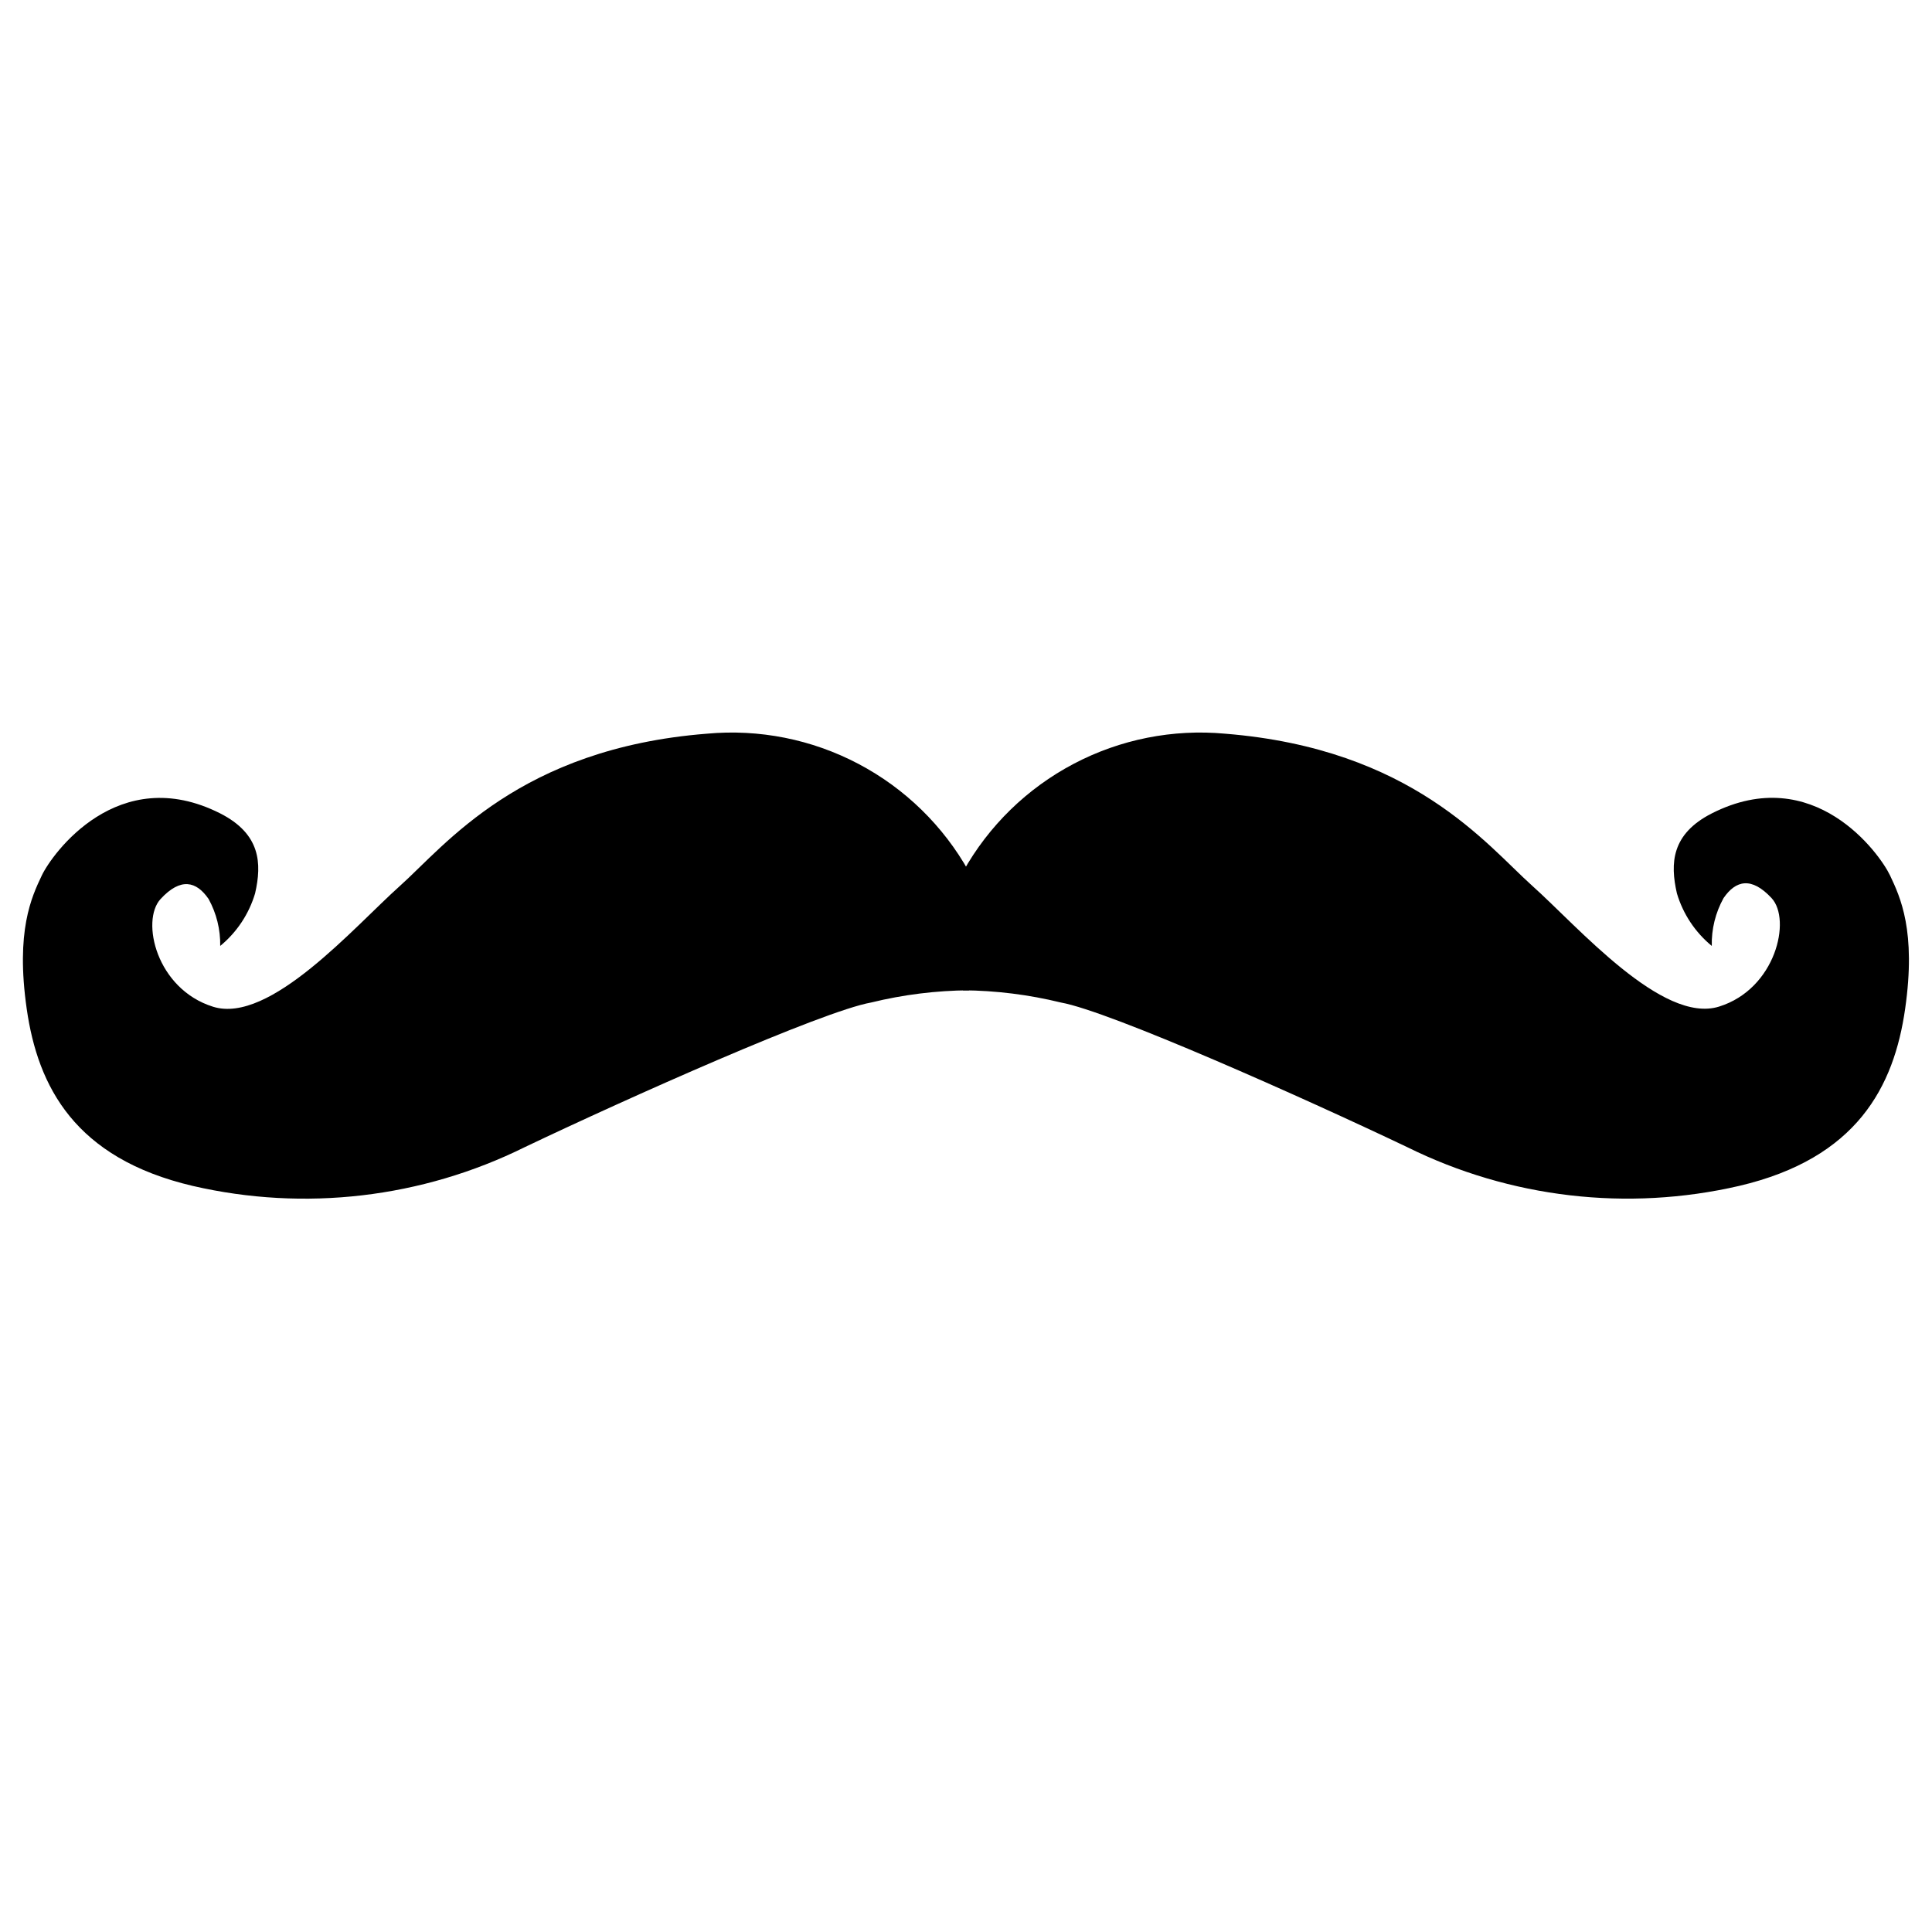 <svg width="128" height="128" viewBox="0 0 128 128" fill="none" xmlns="http://www.w3.org/2000/svg">
<path d="M14.59 62.67C15.69 61.766 16.494 60.554 16.9 59.19C17.36 57.19 17.26 55.25 14.59 53.89C7.82 50.47 3.45 56.57 2.77 58C2.09 59.43 1.03 61.68 1.77 66.84C2.51 72 4.96 76.74 12.77 78.57C20.18 80.283 27.954 79.375 34.77 76C41.61 72.74 54.47 67 57.71 66.42C59.834 65.899 62.013 65.627 64.2 65.61V57.76C62.501 54.715 59.953 52.23 56.868 50.606C53.783 48.981 50.292 48.288 46.82 48.61C34.43 49.59 29.51 56 26.49 58.7C23.47 61.4 17.88 67.87 14.12 66.7C10.36 65.53 9.31 61 10.64 59.56C11.97 58.12 13.01 58.38 13.82 59.56C14.343 60.512 14.608 61.584 14.59 62.67Z" fill="black"/>
<path d="M113.41 62.67C112.31 61.766 111.506 60.554 111.1 59.19C110.64 57.19 110.74 55.25 113.41 53.89C120.17 50.46 124.54 56.56 125.22 58C125.9 59.44 126.96 61.68 126.22 66.84C125.48 72 123.03 76.74 115.22 78.57C107.813 80.28 100.043 79.372 93.23 76C86.39 72.74 73.53 67 70.29 66.42C68.165 65.899 65.987 65.627 63.8 65.61V57.76C65.499 54.715 68.046 52.23 71.132 50.606C74.217 48.981 77.708 48.288 81.18 48.61C93.57 49.61 98.5 55.99 101.52 58.69C104.54 61.39 110.13 67.86 113.89 66.69C117.65 65.52 118.7 60.93 117.37 59.5C116.04 58.07 115 58.32 114.19 59.5C113.653 60.469 113.384 61.563 113.41 62.67Z" fill="black"/>
</svg>

